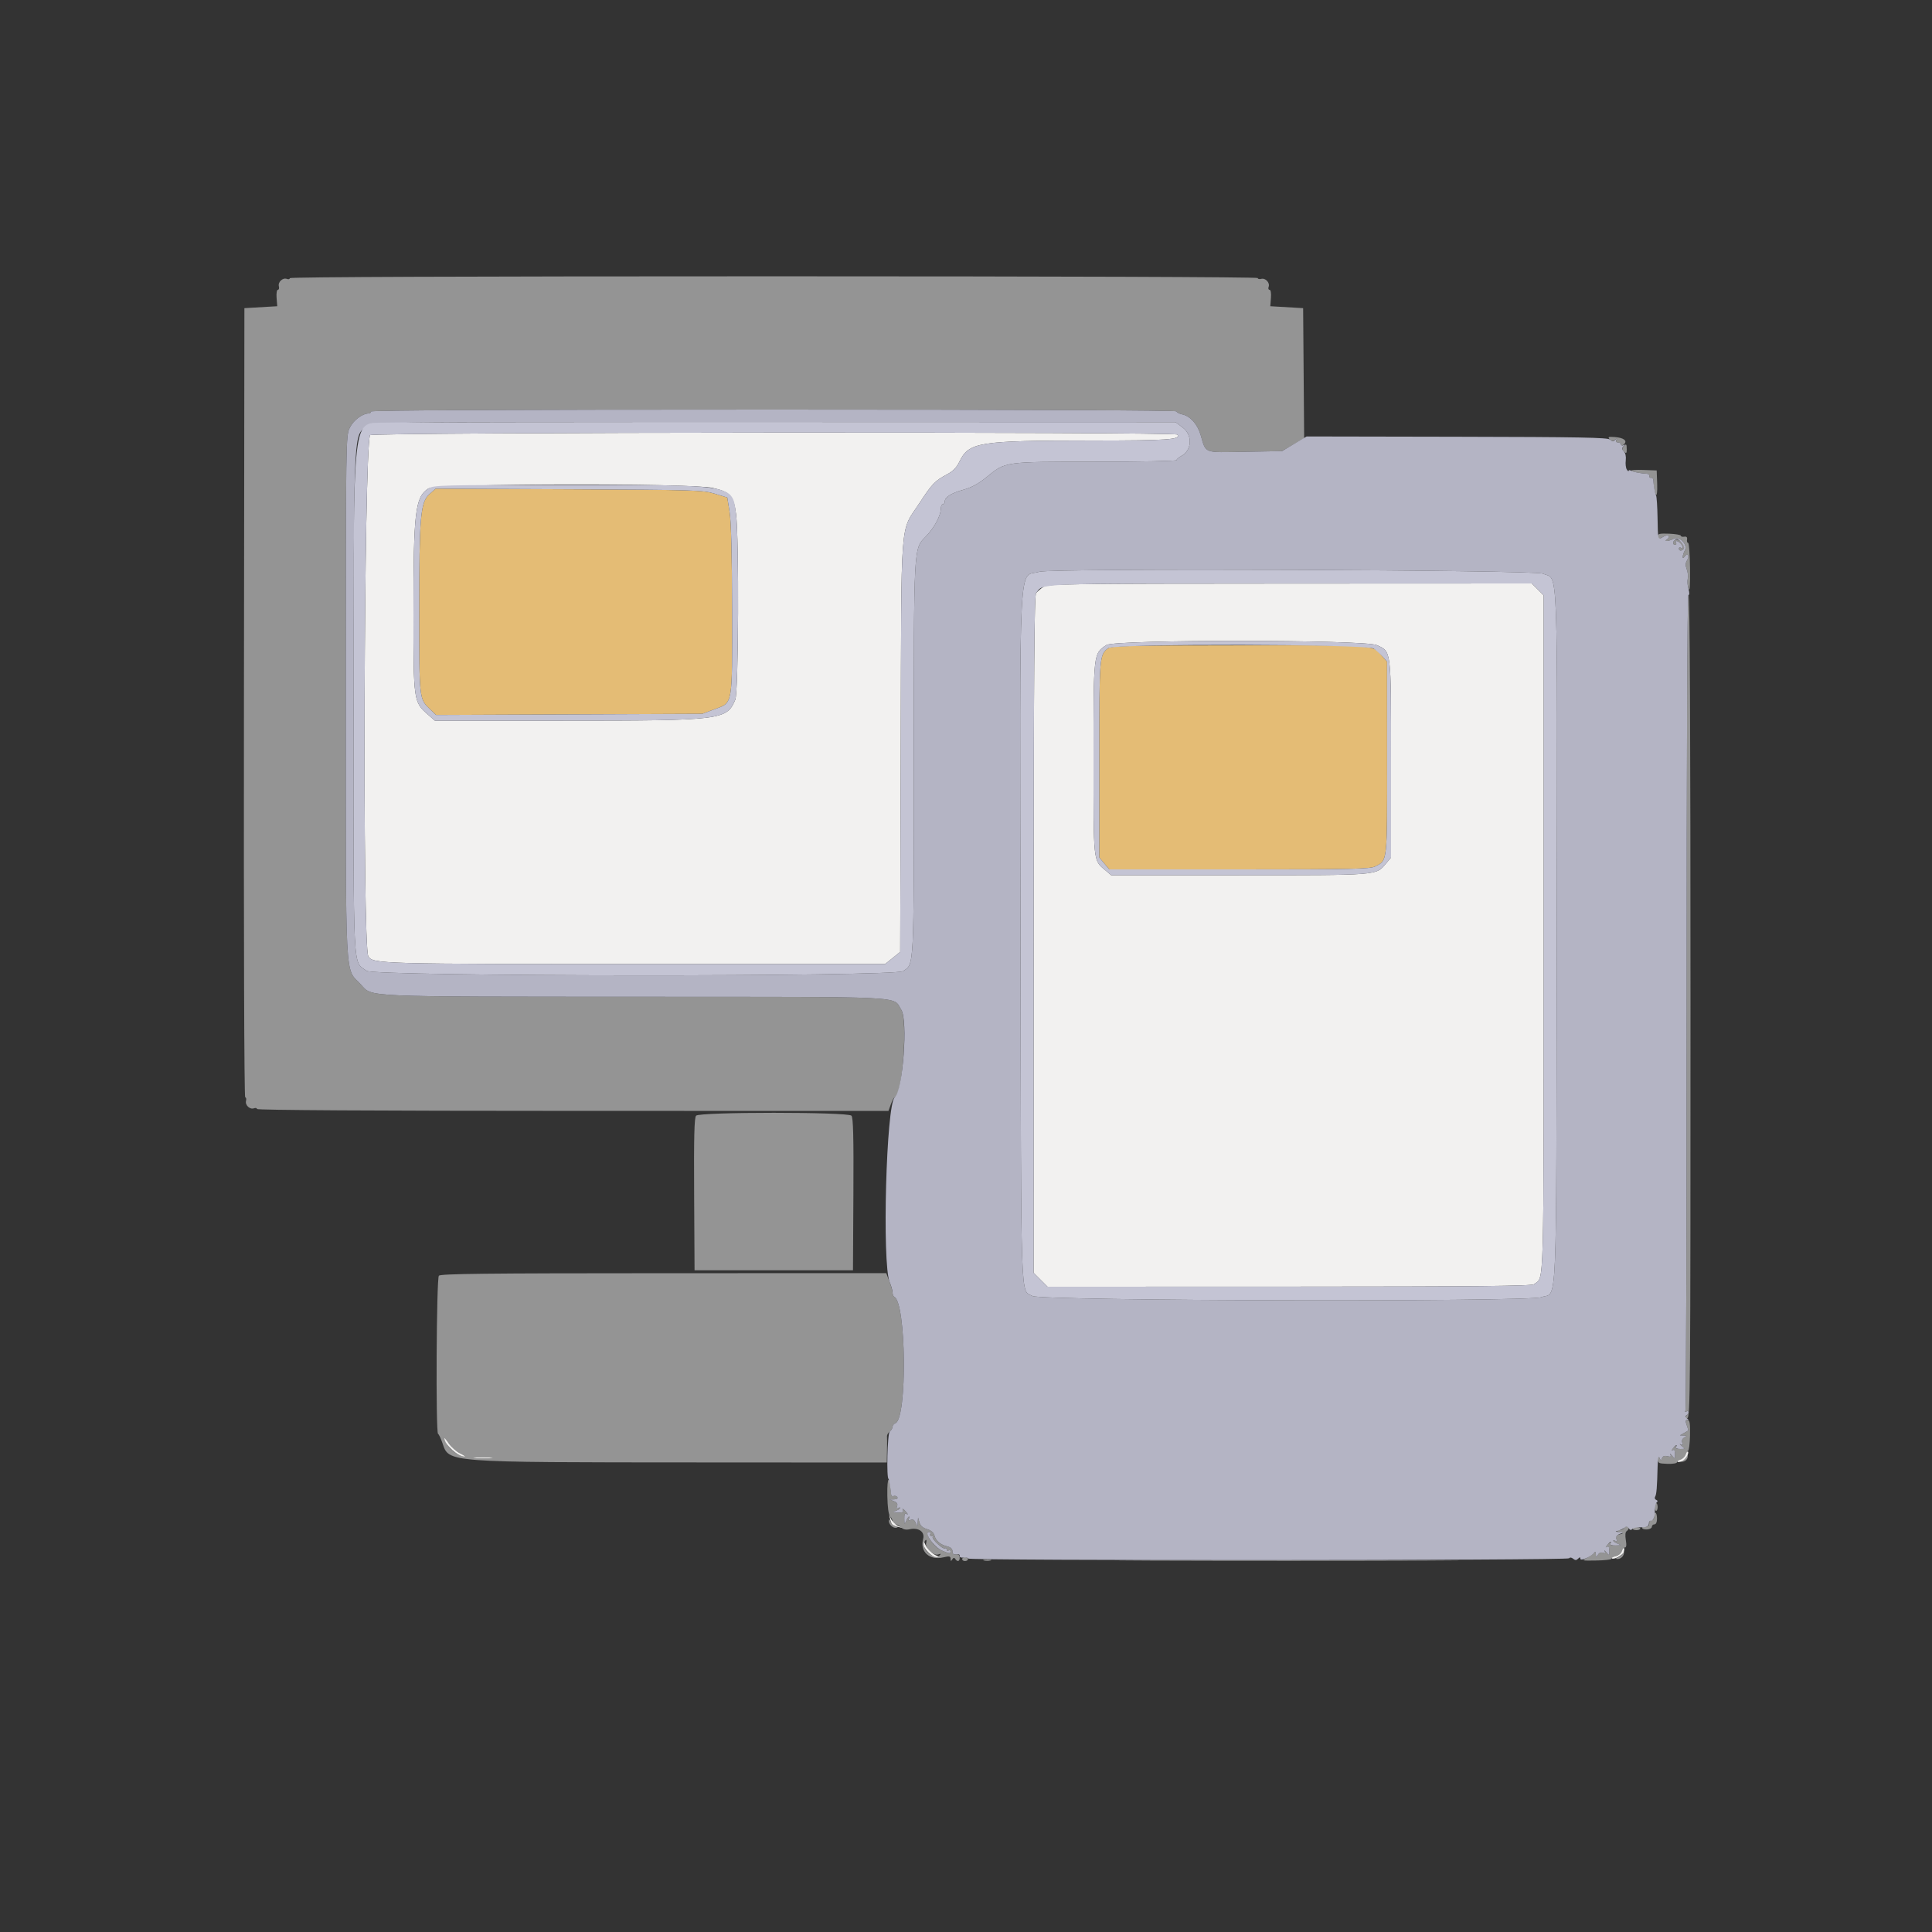 <svg id="svg" version="1.1" xmlns="http://www.w3.org/2000/svg" xmlns:xlink="http://www.w3.org/1999/xlink" width="400" height="400" viewBox="0, 0, 400,400"><rect x="0" y="0" width="400" height="400" fill="#333333" stroke="none"/><g id="svgg"><path id="path0" d="M60.000 57.590 C 60.000 57.802,59.728 57.870,59.395 57.743 C 58.557 57.421,57.504 58.391,57.735 59.272 C 57.839 59.672,57.746 60.000,57.528 60.000 C 57.307 60.000,57.191 60.752,57.266 61.700 L 57.400 63.400 54.000 63.600 L 50.600 63.800 50.505 145.500 C 50.449 193.370,50.557 227.200,50.767 227.200 C 50.964 227.200,51.039 227.528,50.935 227.928 C 50.704 228.809,51.757 229.779,52.595 229.457 C 52.928 229.330,53.200 229.396,53.200 229.606 C 53.200 229.845,77.488 229.990,118.573 229.996 L 183.946 230.007 184.453 228.603 C 184.732 227.831,185.083 227.200,185.232 227.200 C 186.806 227.200,188.000 211.193,186.587 209.037 C 184.718 206.184,189.140 206.403,132.953 206.372 C 73.942 206.338,77.203 206.482,74.688 203.796 C 71.358 200.240,71.600 204.910,71.600 144.255 C 71.600 90.681,71.606 90.239,72.418 88.563 C 73.171 87.008,75.044 85.600,76.360 85.600 C 76.602 85.600,76.800 85.420,76.800 85.200 C 76.800 84.935,104.867 84.800,160.200 84.800 C 210.734 84.800,243.600 84.945,243.600 85.168 C 243.600 85.371,244.127 85.652,244.771 85.794 C 246.435 86.159,247.910 87.802,248.570 90.024 C 249.740 93.964,249.028 93.691,257.733 93.536 L 265.400 93.400 267.705 92.068 L 270.011 90.735 269.905 77.268 L 269.800 63.800 266.400 63.600 L 263.000 63.400 263.134 61.700 C 263.214 60.690,263.098 60.000,262.847 60.000 C 262.615 60.000,262.530 59.728,262.657 59.395 C 262.979 58.557,262.009 57.504,261.128 57.735 C 260.728 57.839,260.400 57.763,260.400 57.565 C 260.400 57.352,219.348 57.205,160.200 57.205 C 96.256 57.205,60.000 57.344,60.000 57.590 M333.273 90.948 C 333.677 91.386,333.935 91.412,334.377 91.060 C 334.822 90.705,334.885 90.714,334.653 91.100 C 334.464 91.415,334.584 91.600,334.976 91.600 C 335.319 91.600,335.600 91.802,335.600 92.049 C 335.600 92.365,335.773 92.355,336.183 92.014 C 337.042 91.301,336.214 90.622,334.321 90.488 C 332.975 90.393,332.823 90.459,333.273 90.948 M336.089 92.500 C 335.803 92.850,335.849 93.155,336.240 93.516 C 336.708 93.947,336.800 93.865,336.800 93.016 C 336.800 91.872,336.676 91.782,336.089 92.500 M337.732 97.465 C 337.963 97.697,339.631 98.015,341.078 98.104 C 341.341 98.120,341.521 98.328,341.478 98.567 C 341.435 98.805,341.595 98.965,341.833 98.922 C 342.072 98.879,342.280 99.059,342.296 99.322 C 342.521 102.990,343.229 103.733,343.100 100.167 L 343.000 97.400 340.233 97.300 C 338.712 97.245,337.586 97.319,337.732 97.465 M343.200 110.997 C 343.200 111.727,343.380 111.744,344.387 111.115 C 344.814 110.848,345.302 110.768,345.470 110.937 C 345.639 111.106,345.512 111.411,345.188 111.616 C 344.320 112.165,345.436 112.116,346.476 111.559 C 347.689 110.910,349.490 112.711,348.841 113.924 C 348.284 114.964,348.235 116.080,348.784 115.212 C 348.989 114.888,349.294 114.761,349.463 114.930 C 349.632 115.098,349.554 115.582,349.290 116.005 C 348.941 116.563,348.924 117.074,349.227 117.871 C 349.457 118.475,349.550 119.344,349.435 119.803 C 349.320 120.262,349.391 121.169,349.593 121.819 C 349.852 122.651,349.944 121.436,349.904 117.700 C 349.873 114.785,349.694 112.400,349.507 112.400 C 349.319 112.400,349.218 112.085,349.282 111.700 C 349.363 111.223,349.177 111.037,348.700 111.118 C 348.315 111.182,348.000 111.092,348.000 110.918 C 348.000 110.743,346.920 110.554,345.600 110.497 C 343.682 110.415,343.200 110.515,343.200 110.997 M346.667 111.867 C 346.260 112.273,346.349 112.800,346.824 112.800 C 347.057 112.800,347.136 112.620,347.000 112.400 C 346.654 111.840,347.340 111.900,347.920 112.480 C 348.500 113.060,348.560 113.746,348.000 113.400 C 347.780 113.264,347.600 113.343,347.600 113.576 C 347.600 114.125,348.276 114.124,348.616 113.575 C 349.090 112.807,347.297 111.236,346.667 111.867 M349.203 207.429 C 349.207 253.755,349.091 291.853,348.944 292.091 C 348.785 292.349,348.863 292.408,349.138 292.238 C 349.746 291.862,349.733 292.507,349.120 293.120 C 348.747 293.493,348.791 293.600,349.320 293.600 C 349.958 293.600,350.000 288.322,350.000 208.400 C 350.000 151.481,349.866 123.200,349.597 123.200 C 349.328 123.200,349.197 151.157,349.203 207.429 M144.114 230.994 C 143.746 231.405,143.648 235.378,143.714 247.269 L 143.800 263.000 160.200 263.000 L 176.600 263.000 176.686 247.269 C 176.752 235.378,176.654 231.405,176.286 230.994 C 175.568 230.191,144.832 230.191,144.114 230.994 M90.861 264.127 C 90.361 264.728,90.197 296.645,90.692 296.864 C 90.861 296.939,91.270 297.794,91.600 298.764 C 92.985 302.834,91.893 302.751,144.300 302.779 L 183.600 302.800 183.647 300.300 C 183.673 298.925,183.671 297.599,183.642 297.353 C 183.613 297.108,183.862 296.681,184.195 296.404 C 184.528 296.128,184.800 295.673,184.800 295.394 C 184.800 295.114,185.062 294.785,185.383 294.662 C 187.883 293.702,187.639 269.520,185.119 268.467 C 184.944 268.393,184.800 268.039,184.800 267.680 C 184.800 267.321,184.505 266.254,184.144 265.310 L 183.489 263.594 137.388 263.603 C 100.342 263.611,91.203 263.714,90.861 264.127 M349.221 295.055 C 349.442 295.636,349.572 296.149,349.511 296.196 C 349.450 296.244,349.040 296.483,348.600 296.729 L 347.800 297.176 348.600 297.200 C 349.324 297.222,349.335 297.262,348.717 297.623 C 348.300 297.866,348.131 298.276,348.285 298.676 C 348.468 299.153,348.381 299.251,347.968 299.036 C 347.656 298.874,347.749 299.024,348.176 299.370 C 348.927 299.979,348.916 300.000,347.853 300.000 C 347.079 300.000,346.842 299.852,347.053 299.500 C 347.257 299.160,347.137 299.176,346.677 299.549 C 345.944 300.143,345.749 300.602,346.400 300.200 C 346.630 300.058,346.800 300.421,346.800 301.053 C 346.800 302.116,346.779 302.127,346.170 301.376 C 345.824 300.949,345.672 300.853,345.833 301.163 C 346.055 301.592,345.913 301.671,345.238 301.494 C 344.639 301.337,344.271 301.470,344.106 301.902 C 343.894 302.452,343.818 302.434,343.558 301.771 C 343.295 301.099,343.253 301.128,343.231 302.000 C 343.208 302.927,343.352 303.005,345.203 303.072 C 346.313 303.112,347.200 302.967,347.200 302.745 C 347.200 302.526,347.535 302.452,347.944 302.582 C 348.850 302.870,349.707 301.945,349.364 301.051 C 349.227 300.693,349.275 300.400,349.471 300.400 C 349.668 300.400,349.859 298.960,349.897 297.200 C 349.951 294.659,349.847 294.000,349.392 294.000 C 348.939 294.000,348.903 294.220,349.221 295.055 M95.214 300.881 C 95.976 301.255,96.447 301.570,96.260 301.581 C 95.372 301.631,93.294 300.266,92.682 299.232 C 91.683 297.540,91.850 297.258,92.914 298.841 C 93.417 299.588,94.452 300.506,95.214 300.881 M101.700 301.893 C 100.765 301.977,99.235 301.977,98.300 301.893 C 97.365 301.809,98.130 301.740,100.000 301.740 C 101.870 301.740,102.635 301.809,101.700 301.893 M183.713 309.657 C 183.756 312.067,183.961 313.588,184.290 313.929 C 184.570 314.219,184.800 314.714,184.800 315.029 C 184.800 315.343,185.057 315.600,185.371 315.600 C 185.686 315.600,186.227 315.884,186.574 316.231 C 186.999 316.656,187.572 316.782,188.327 316.616 C 190.190 316.207,191.525 317.155,191.128 318.605 C 190.403 321.257,192.420 323.109,195.300 322.435 C 196.567 322.139,196.801 322.187,196.806 322.742 C 196.811 323.264,196.883 323.288,197.156 322.857 C 197.396 322.479,197.583 322.449,197.774 322.757 C 198.208 323.461,198.756 323.271,198.693 322.439 C 198.655 321.936,198.392 321.724,197.918 321.816 C 197.428 321.910,197.200 321.709,197.200 321.185 C 197.200 320.675,196.828 320.327,196.100 320.154 C 194.700 319.821,193.733 318.983,193.450 317.857 C 193.310 317.297,192.751 316.832,191.927 316.587 C 191.050 316.326,190.536 315.873,190.352 315.200 L 190.080 314.200 190.015 315.200 C 189.950 316.194,189.947 316.195,189.590 315.307 C 189.339 314.683,189.025 314.492,188.550 314.675 C 188.089 314.852,187.962 314.785,188.158 314.468 C 188.317 314.211,188.341 314.000,188.211 314.000 C 188.081 314.000,187.811 314.405,187.612 314.900 C 187.286 315.712,187.248 315.671,187.225 314.476 C 187.207 313.520,187.339 313.236,187.700 313.453 C 188.040 313.657,188.024 313.537,187.651 313.077 C 187.057 312.344,186.598 312.149,187.000 312.800 C 187.147 313.037,186.709 313.190,185.924 313.175 C 184.729 313.152,184.688 313.114,185.500 312.788 C 185.995 312.589,186.400 312.319,186.400 312.189 C 186.400 312.059,186.189 312.083,185.932 312.242 C 185.615 312.438,185.548 312.311,185.725 311.850 C 185.908 311.375,185.717 311.061,185.093 310.810 L 184.200 310.451 185.124 310.425 C 185.673 310.410,185.940 310.227,185.783 309.973 C 185.638 309.738,185.297 309.631,185.026 309.735 C 184.755 309.839,184.520 309.716,184.504 309.462 C 184.234 305.220,183.637 305.367,183.713 309.657 M342.571 312.000 C 342.571 312.440,342.713 312.800,342.886 312.800 C 343.059 312.800,343.200 312.440,343.200 312.000 C 343.200 311.560,343.059 311.200,342.886 311.200 C 342.713 311.200,342.571 311.560,342.571 312.000 M342.447 313.500 C 342.574 314.303,342.352 314.790,341.900 314.700 C 341.625 314.645,341.425 314.915,341.456 315.300 C 341.506 315.933,341.128 316.178,340.300 316.047 C 340.135 316.021,340.000 316.161,340.000 316.358 C 340.000 316.554,340.450 316.689,341.000 316.658 C 341.550 316.626,342.000 316.375,342.000 316.100 C 342.000 315.825,342.240 315.600,342.533 315.600 C 342.859 315.600,343.067 315.133,343.067 314.400 C 343.067 313.740,342.917 313.200,342.733 313.200 C 342.550 313.200,342.421 313.335,342.447 313.500 M184.025 314.851 C 183.993 315.674,185.010 316.541,185.687 316.269 C 186.004 316.142,185.928 316.051,185.487 316.032 C 185.095 316.014,184.611 315.595,184.412 315.100 C 184.168 314.491,184.043 314.410,184.025 314.851 M336.200 316.400 C 336.064 316.620,335.558 316.818,335.076 316.840 C 334.270 316.877,334.280 316.902,335.200 317.162 C 336.199 317.445,336.199 317.445,335.298 317.686 C 334.638 317.862,334.469 318.114,334.666 318.629 C 334.850 319.108,334.788 319.240,334.468 319.042 C 334.211 318.883,334.000 318.859,334.000 318.989 C 334.000 319.119,334.405 319.389,334.900 319.588 C 335.712 319.914,335.671 319.952,334.476 319.975 C 333.520 319.993,333.236 319.861,333.453 319.500 C 333.657 319.160,333.537 319.176,333.077 319.549 C 332.344 320.143,332.149 320.602,332.800 320.200 C 333.030 320.058,333.200 320.421,333.200 321.053 C 333.200 322.116,333.179 322.127,332.570 321.376 C 332.224 320.949,332.074 320.856,332.236 321.168 C 332.451 321.581,332.353 321.668,331.876 321.485 C 331.476 321.331,331.066 321.500,330.823 321.917 C 330.463 322.534,330.423 322.523,330.406 321.800 C 330.395 321.321,330.270 321.177,330.094 321.442 C 329.932 321.685,329.260 322.167,328.600 322.512 C 327.420 323.130,327.453 323.140,330.500 323.087 C 332.205 323.057,333.600 322.903,333.600 322.743 C 333.600 322.584,334.005 322.328,334.500 322.173 C 334.995 322.019,335.532 321.691,335.694 321.446 C 335.898 321.136,335.990 321.156,335.994 321.513 C 335.997 321.795,335.595 322.189,335.100 322.388 C 334.491 322.632,334.410 322.757,334.851 322.775 C 335.736 322.809,336.469 321.846,336.164 321.051 C 336.019 320.673,336.115 320.400,336.392 320.400 C 336.726 320.400,336.791 319.930,336.607 318.841 C 336.445 317.884,336.509 317.180,336.772 317.017 C 337.007 316.872,337.200 316.583,337.200 316.376 C 337.200 315.878,336.513 315.894,336.200 316.400 M338.000 316.486 C 338.000 316.659,338.360 316.800,338.800 316.800 C 339.240 316.800,339.600 316.659,339.600 316.486 C 339.600 316.313,339.240 316.171,338.800 316.171 C 338.360 316.171,338.000 316.313,338.000 316.486 M192.600 317.600 C 192.464 317.820,192.573 318.000,192.843 318.000 C 193.113 318.000,193.235 318.098,193.115 318.218 C 192.781 318.553,195.217 320.837,195.634 320.579 C 195.835 320.455,196.000 320.554,196.000 320.800 C 196.000 321.046,196.180 321.136,196.400 321.000 C 196.620 320.864,196.800 320.943,196.800 321.176 C 196.800 321.726,196.644 321.713,194.996 321.024 C 193.285 320.309,191.193 317.200,192.424 317.200 C 192.657 317.200,192.736 317.380,192.600 317.600 M191.740 319.509 C 191.482 320.494,193.337 322.186,194.280 321.827 C 194.824 321.620,194.888 321.666,194.540 322.016 C 193.518 323.046,190.798 320.823,191.343 319.403 C 191.665 318.565,191.966 318.645,191.740 319.509 M199.200 322.800 C 199.200 323.020,199.470 323.200,199.800 323.200 C 200.130 323.200,200.400 323.020,200.400 322.800 C 200.400 322.580,200.130 322.400,199.800 322.400 C 199.470 322.400,199.200 322.580,199.200 322.800 M203.700 323.076 C 204.085 323.176,204.715 323.176,205.100 323.076 C 205.485 322.975,205.170 322.893,204.400 322.893 C 203.630 322.893,203.315 322.975,203.700 323.076 M238.300 323.100 C 253.975 323.158,279.625 323.158,295.300 323.100 C 310.975 323.042,298.150 322.995,266.800 322.995 C 235.450 322.995,222.625 323.042,238.300 323.100 " stroke="none" fill="#949494" fill-rule="evenodd"></path><path id="path1" d="M76.604 90.100 C 75.345 93.784,75.012 195.881,76.252 197.980 C 77.188 199.565,78.308 199.596,134.523 199.598 L 183.247 199.600 184.811 198.343 L 186.376 197.085 186.493 154.443 C 186.626 105.881,186.279 110.412,190.335 104.200 C 192.958 100.182,193.579 99.535,196.068 98.217 C 197.266 97.582,198.046 96.792,198.600 95.652 C 200.609 91.516,202.402 91.227,226.126 91.211 C 241.923 91.200,244.434 91.025,243.788 89.980 C 243.401 89.354,76.818 89.474,76.604 90.100 M147.571 101.021 C 151.204 101.847,151.896 102.623,152.390 106.428 C 153.040 111.441,152.912 143.234,152.235 144.851 C 150.461 149.086,149.526 149.200,116.570 149.200 L 90.028 149.200 88.563 147.914 C 85.632 145.340,85.600 145.118,85.600 127.135 C 85.600 105.875,85.947 102.946,88.678 101.145 C 90.260 100.102,143.041 99.990,147.571 101.021 M216.000 121.518 C 215.450 121.890,214.781 122.465,214.513 122.797 C 214.134 123.266,214.023 139.000,214.013 193.460 L 214.000 263.520 215.440 264.960 L 216.880 266.400 266.940 266.387 C 305.677 266.377,317.137 266.264,317.606 265.887 C 319.743 264.167,319.600 269.389,319.600 193.245 L 319.600 123.262 318.369 122.031 L 317.138 120.800 267.069 120.821 C 220.748 120.840,216.925 120.893,216.000 121.518 M285.050 133.567 C 288.081 134.943,288.000 134.292,288.000 157.231 L 288.000 177.539 286.952 178.784 C 284.863 181.266,285.695 181.200,256.582 181.200 L 230.061 181.200 228.816 180.152 C 226.329 178.060,226.400 178.736,226.400 157.018 C 226.400 135.043,226.367 135.333,229.082 133.543 C 230.827 132.392,282.512 132.414,285.050 133.567 M92.000 297.779 C 92.000 299.087,94.882 301.659,96.260 301.581 C 96.447 301.570,95.976 301.255,95.214 300.881 C 94.452 300.506,93.417 299.588,92.914 298.841 C 92.411 298.093,92.000 297.616,92.000 297.779 M349.016 301.149 C 348.875 301.595,348.395 302.075,347.949 302.216 C 347.504 302.357,347.218 302.551,347.313 302.646 C 347.408 302.741,347.786 302.703,348.154 302.562 C 348.868 302.288,349.794 300.861,349.469 300.536 C 349.361 300.428,349.157 300.704,349.016 301.149 M98.300 301.893 C 99.235 301.977,100.765 301.977,101.700 301.893 C 102.635 301.809,101.870 301.740,100.000 301.740 C 98.130 301.740,97.365 301.809,98.300 301.893 M184.260 314.400 C 184.547 315.647,184.753 315.853,186.000 316.140 C 186.997 316.369,186.997 316.369,185.957 315.928 C 185.384 315.685,184.715 315.016,184.472 314.443 C 184.031 313.403,184.031 313.403,184.260 314.400 M191.225 319.718 C 191.192 320.650,192.956 322.409,193.882 322.368 C 194.440 322.344,194.466 322.288,194.000 322.116 C 193.081 321.778,191.942 320.689,191.578 319.800 C 191.290 319.096,191.248 319.086,191.225 319.718 M335.822 321.130 C 335.684 321.565,335.107 322.037,334.538 322.180 C 333.970 322.322,333.592 322.525,333.697 322.631 C 334.062 322.995,335.892 322.059,336.155 321.373 C 336.300 320.995,336.341 320.608,336.246 320.513 C 336.151 320.418,335.960 320.695,335.822 321.130 " stroke="none" fill="#f2f1f0" fill-rule="evenodd"></path><path id="path2" d="M88.935 102.286 C 87.047 103.949,86.800 106.752,86.800 126.555 C 86.800 144.984,86.764 144.666,89.120 146.924 L 90.271 148.026 117.836 147.908 L 145.400 147.789 147.887 146.862 C 151.782 145.411,151.605 146.399,151.570 126.239 C 151.549 114.861,151.375 107.981,151.057 106.003 L 150.575 103.005 147.988 102.218 C 145.540 101.473,143.902 101.423,117.800 101.301 L 90.200 101.171 88.935 102.286 M229.454 134.190 C 227.611 135.587,227.600 135.719,227.600 157.215 L 227.600 177.539 228.636 178.769 L 229.671 180.000 256.574 180.000 C 279.872 180.000,283.641 179.918,284.699 179.391 C 287.286 178.100,287.201 178.863,287.187 156.914 L 287.175 137.000 286.285 135.991 C 284.030 133.434,286.069 133.599,256.811 133.613 C 234.524 133.623,230.079 133.717,229.454 134.190 " stroke="none" fill="#e4bc75" fill-rule="evenodd"></path><path id="path3" d="M76.800 85.200 C 76.800 85.420,76.602 85.600,76.360 85.600 C 75.044 85.600,73.171 87.008,72.418 88.563 C 71.606 90.239,71.600 90.681,71.600 144.255 C 71.600 204.910,71.358 200.240,74.688 203.796 C 77.203 206.482,73.942 206.338,132.953 206.372 C 189.140 206.403,184.718 206.184,186.587 209.037 C 188.020 211.224,186.941 225.784,185.240 227.200 C 183.488 228.660,182.592 261.613,184.200 265.462 C 184.530 266.251,184.800 267.221,184.800 267.616 C 184.800 268.010,184.944 268.393,185.119 268.467 C 187.639 269.520,187.883 293.702,185.383 294.662 C 185.062 294.785,184.800 295.114,184.800 295.394 C 184.800 295.673,184.535 296.122,184.210 296.391 C 183.723 296.796,183.501 306.200,183.979 306.200 C 184.057 306.200,184.453 308.660,184.504 309.462 C 184.520 309.716,184.755 309.839,185.026 309.735 C 185.297 309.631,185.638 309.738,185.783 309.973 C 185.940 310.227,185.673 310.410,185.124 310.425 L 184.200 310.451 185.093 310.810 C 185.717 311.061,185.908 311.375,185.725 311.850 C 185.548 312.311,185.615 312.438,185.932 312.242 C 186.189 312.083,186.400 312.059,186.400 312.189 C 186.400 312.319,185.995 312.589,185.500 312.788 C 184.688 313.114,184.729 313.152,185.924 313.175 C 186.709 313.190,187.147 313.037,187.000 312.800 C 186.598 312.149,187.057 312.344,187.651 313.077 C 188.024 313.537,188.040 313.657,187.700 313.453 C 187.339 313.236,187.207 313.520,187.225 314.476 C 187.248 315.671,187.286 315.712,187.612 314.900 C 187.811 314.405,188.081 314.000,188.211 314.000 C 188.341 314.000,188.317 314.211,188.158 314.468 C 187.962 314.785,188.089 314.852,188.550 314.675 C 189.025 314.492,189.339 314.683,189.590 315.307 C 189.947 316.195,189.950 316.194,190.015 315.200 L 190.080 314.200 190.352 315.200 C 190.536 315.873,191.050 316.326,191.927 316.587 C 192.751 316.832,193.310 317.297,193.450 317.857 C 193.733 318.983,194.700 319.821,196.100 320.154 C 196.828 320.327,197.200 320.675,197.200 321.185 C 197.200 321.736,197.424 321.911,197.992 321.802 C 198.452 321.713,198.745 321.848,198.692 322.125 C 198.638 322.406,198.968 322.549,199.500 322.475 C 199.995 322.406,200.400 322.496,200.400 322.675 C 200.400 323.140,324.534 323.091,324.870 322.626 C 325.031 322.401,325.363 322.437,325.699 322.716 C 326.125 323.070,326.372 323.068,326.730 322.710 C 327.090 322.350,327.200 322.354,327.200 322.730 C 327.200 323.282,329.577 322.226,330.094 321.444 C 330.270 321.177,330.395 321.319,330.406 321.800 C 330.423 322.523,330.463 322.534,330.823 321.917 C 331.066 321.500,331.476 321.331,331.876 321.485 C 332.353 321.668,332.451 321.581,332.236 321.168 C 332.074 320.856,332.224 320.949,332.570 321.376 C 333.179 322.127,333.200 322.116,333.200 321.053 C 333.200 320.279,333.052 320.042,332.700 320.253 C 332.360 320.457,332.376 320.337,332.749 319.877 C 333.343 319.144,333.802 318.949,333.400 319.600 C 333.253 319.837,333.691 319.990,334.476 319.975 C 335.671 319.952,335.712 319.914,334.900 319.588 C 334.405 319.389,334.000 319.119,334.000 318.989 C 334.000 318.859,334.211 318.883,334.468 319.042 C 334.785 319.238,334.852 319.111,334.675 318.650 C 334.492 318.175,334.683 317.861,335.307 317.610 C 336.195 317.253,336.195 317.250,335.200 317.179 C 334.358 317.119,334.327 317.076,335.000 316.911 C 335.440 316.802,336.039 316.520,336.330 316.283 C 336.720 315.966,336.959 316.004,337.230 316.426 C 337.468 316.795,337.707 316.855,337.900 316.592 C 338.065 316.367,338.784 316.199,339.497 316.217 C 340.946 316.255,341.400 316.036,341.400 315.300 C 341.400 315.025,341.560 314.815,341.755 314.834 C 342.329 314.889,342.654 314.086,342.617 312.697 C 342.599 311.984,342.767 311.251,342.992 311.070 C 343.262 310.851,343.230 310.670,342.898 310.535 C 342.621 310.423,342.521 310.128,342.674 309.880 C 342.966 309.409,343.083 307.978,343.192 303.600 C 343.233 301.957,343.367 301.284,343.558 301.771 C 343.818 302.434,343.894 302.452,344.106 301.902 C 344.271 301.470,344.639 301.337,345.238 301.494 C 345.913 301.671,346.055 301.592,345.833 301.163 C 345.672 300.853,345.824 300.949,346.170 301.376 C 346.779 302.127,346.800 302.116,346.800 301.053 C 346.800 300.279,346.652 300.042,346.300 300.253 C 345.960 300.457,345.976 300.337,346.349 299.877 C 346.943 299.144,347.402 298.949,347.000 299.600 C 346.858 299.830,347.221 300.000,347.853 300.000 C 348.916 300.000,348.927 299.979,348.176 299.370 C 347.749 299.024,347.656 298.874,347.968 299.036 C 348.381 299.251,348.468 299.153,348.285 298.676 C 348.131 298.276,348.300 297.866,348.717 297.623 C 349.335 297.262,349.324 297.222,348.600 297.200 L 347.800 297.176 348.600 296.729 C 349.040 296.483,349.450 296.244,349.511 296.196 C 349.572 296.149,349.442 295.636,349.221 295.055 C 348.923 294.271,348.946 293.998,349.310 293.994 C 349.657 293.990,349.642 293.888,349.257 293.644 C 348.879 293.404,348.849 293.217,349.157 293.026 C 349.401 292.876,349.600 292.573,349.600 292.353 C 349.600 292.133,349.392 292.081,349.138 292.238 C 348.863 292.408,348.785 292.349,348.944 292.091 C 349.091 291.853,349.207 253.755,349.203 207.429 C 349.198 155.311,349.337 123.200,349.569 123.200 C 349.800 123.200,349.804 122.713,349.581 121.934 C 349.381 121.238,349.314 120.286,349.431 119.818 C 349.548 119.351,349.457 118.475,349.227 117.871 C 348.924 117.074,348.941 116.563,349.290 116.005 C 349.554 115.582,349.632 115.098,349.463 114.930 C 349.294 114.761,348.989 114.888,348.784 115.212 C 348.235 116.080,348.284 114.964,348.841 113.924 C 349.490 112.711,347.689 110.910,346.476 111.559 C 345.436 112.116,344.320 112.165,345.188 111.616 C 345.512 111.411,345.639 111.106,345.470 110.937 C 345.302 110.768,344.794 110.861,344.343 111.143 C 343.231 111.837,343.258 111.929,343.178 107.191 C 343.138 104.886,343.004 102.828,342.879 102.618 C 342.674 102.274,342.373 100.569,342.296 99.322 C 342.280 99.059,342.072 98.879,341.833 98.922 C 341.595 98.965,341.435 98.805,341.478 98.567 C 341.521 98.328,341.341 98.120,341.078 98.104 C 339.693 98.019,338.108 97.714,337.682 97.451 C 337.417 97.287,337.197 97.298,337.194 97.476 C 337.191 97.654,337.017 97.530,336.809 97.201 C 336.601 96.871,336.505 96.020,336.596 95.310 C 336.694 94.540,336.537 93.794,336.206 93.463 C 335.777 93.034,335.758 92.793,336.126 92.396 C 336.494 91.998,336.488 91.946,336.100 92.165 C 335.825 92.320,335.600 92.257,335.600 92.024 C 335.600 91.791,335.319 91.600,334.976 91.600 C 334.594 91.600,334.462 91.407,334.635 91.100 C 334.854 90.712,334.802 90.706,334.404 91.074 C 334.008 91.441,333.771 91.428,333.359 91.016 C 332.926 90.583,327.012 90.472,301.673 90.423 L 270.520 90.363 267.972 91.881 L 265.423 93.400 257.745 93.536 C 249.026 93.691,249.740 93.964,248.570 90.024 C 247.910 87.802,246.435 86.159,244.771 85.794 C 244.127 85.652,243.600 85.371,243.600 85.168 C 243.600 84.945,210.734 84.800,160.200 84.800 C 104.867 84.800,76.800 84.935,76.800 85.200 M244.900 88.547 C 246.950 90.116,246.780 93.233,244.581 94.410 C 244.041 94.699,243.600 95.085,243.600 95.268 C 243.600 95.450,236.063 95.600,226.850 95.600 C 207.824 95.600,208.221 95.544,204.288 98.765 C 202.604 100.145,201.173 100.924,199.448 101.403 C 196.902 102.110,195.600 102.942,195.600 103.862 C 195.600 104.158,195.420 104.400,195.200 104.400 C 194.980 104.400,194.796 104.805,194.791 105.300 C 194.777 106.773,193.427 109.289,191.701 111.057 C 189.132 113.690,189.200 112.430,189.200 157.233 C 189.200 201.231,189.287 199.538,186.951 201.069 C 185.122 202.268,77.548 202.201,75.906 201.000 C 73.004 198.879,73.199 202.764,73.207 147.174 C 73.215 91.925,73.269 90.411,75.301 88.720 C 77.055 87.261,71.522 87.345,163.400 87.374 L 243.400 87.400 244.900 88.547 M348.177 112.375 C 348.563 112.801,348.760 113.341,348.616 113.575 C 348.276 114.124,347.600 114.125,347.600 113.576 C 347.600 113.343,347.780 113.264,348.000 113.400 C 348.560 113.746,348.500 113.060,347.920 112.480 C 347.340 111.900,346.654 111.840,347.000 112.400 C 347.136 112.620,347.057 112.800,346.824 112.800 C 346.349 112.800,346.260 112.273,346.667 111.867 C 347.096 111.438,347.431 111.551,348.177 112.375 M319.451 118.767 C 322.671 120.229,322.434 113.968,322.310 194.200 C 322.186 274.426,322.493 267.293,319.109 268.574 C 316.455 269.579,215.630 269.345,213.778 268.330 C 211.233 266.935,211.411 272.238,211.290 194.200 C 211.164 112.394,210.789 119.711,215.177 118.379 C 217.741 117.601,317.702 117.973,319.451 118.767 M192.001 317.500 C 192.006 318.409,193.805 320.526,194.996 321.024 C 196.644 321.713,196.800 321.726,196.800 321.176 C 196.800 320.943,196.620 320.864,196.400 321.000 C 196.180 321.136,196.000 321.046,196.000 320.800 C 196.000 320.554,195.835 320.455,195.634 320.579 C 195.217 320.837,192.781 318.553,193.115 318.218 C 193.235 318.098,193.113 318.000,192.843 318.000 C 192.573 318.000,192.464 317.820,192.600 317.600 C 192.736 317.380,192.657 317.200,192.424 317.200 C 192.191 317.200,192.001 317.335,192.001 317.500 " stroke="none" fill="#b4b4c4" fill-rule="evenodd"></path><path id="path4" d="M80.000 87.494 C 72.722 87.805,73.216 83.465,73.207 147.174 C 73.199 202.764,73.004 198.879,75.906 201.000 C 77.548 202.201,185.122 202.268,186.951 201.069 C 189.287 199.538,189.200 201.231,189.200 157.233 C 189.200 112.430,189.132 113.690,191.701 111.057 C 193.427 109.289,194.777 106.773,194.791 105.300 C 194.796 104.805,194.980 104.400,195.200 104.400 C 195.420 104.400,195.600 104.158,195.600 103.862 C 195.600 102.942,196.902 102.110,199.448 101.403 C 201.173 100.924,202.604 100.145,204.288 98.765 C 208.221 95.544,207.824 95.600,226.850 95.600 C 236.063 95.600,243.600 95.450,243.600 95.268 C 243.600 95.085,244.041 94.699,244.581 94.410 C 246.780 93.233,246.950 90.116,244.900 88.547 L 243.400 87.400 163.400 87.374 C 119.400 87.360,81.870 87.414,80.000 87.494 M243.788 89.980 C 244.434 91.025,241.923 91.200,226.126 91.211 C 202.402 91.227,200.609 91.516,198.600 95.652 C 198.046 96.792,197.266 97.582,196.068 98.217 C 193.579 99.535,192.958 100.182,190.335 104.200 C 186.279 110.412,186.626 105.881,186.493 154.443 L 186.376 197.085 184.811 198.343 L 183.247 199.600 134.523 199.598 C 78.308 199.596,77.188 199.565,76.252 197.980 C 75.012 195.881,75.345 93.784,76.604 90.100 C 76.818 89.474,243.401 89.354,243.788 89.980 M88.678 101.145 C 85.947 102.946,85.600 105.875,85.600 127.135 C 85.600 145.118,85.632 145.340,88.563 147.914 L 90.028 149.200 116.570 149.200 C 149.526 149.200,150.461 149.086,152.235 144.851 C 152.912 143.234,153.040 111.441,152.390 106.428 C 151.587 100.248,152.469 100.399,117.321 100.403 C 91.220 100.405,89.742 100.443,88.678 101.145 M147.988 102.218 L 150.575 103.005 151.057 106.003 C 151.375 107.981,151.549 114.861,151.570 126.239 C 151.605 146.399,151.782 145.411,147.887 146.862 L 145.400 147.789 117.836 147.908 L 90.271 148.026 89.120 146.924 C 86.764 144.666,86.800 144.984,86.800 126.555 C 86.800 106.752,87.047 103.949,88.935 102.286 L 90.200 101.171 117.800 101.301 C 143.902 101.423,145.540 101.473,147.988 102.218 M215.177 118.379 C 210.789 119.711,211.164 112.394,211.290 194.200 C 211.411 272.238,211.233 266.935,213.778 268.330 C 215.630 269.345,316.455 269.579,319.109 268.574 C 322.493 267.293,322.186 274.426,322.310 194.200 C 322.434 113.968,322.671 120.229,319.451 118.767 C 317.702 117.973,217.741 117.601,215.177 118.379 M318.369 122.031 L 319.600 123.262 319.600 193.245 C 319.600 269.389,319.743 264.167,317.606 265.887 C 317.137 266.264,305.677 266.377,266.940 266.387 L 216.880 266.400 215.440 264.960 L 214.000 263.520 214.013 193.460 C 214.023 139.000,214.134 123.266,214.513 122.797 C 216.192 120.719,212.870 120.844,267.069 120.821 L 317.138 120.800 318.369 122.031 M229.082 133.543 C 226.367 135.333,226.400 135.043,226.400 157.018 C 226.400 178.736,226.329 178.060,228.816 180.152 L 230.061 181.200 256.582 181.200 C 285.695 181.200,284.863 181.266,286.952 178.784 L 288.000 177.539 288.000 157.231 C 288.000 134.292,288.081 134.943,285.050 133.567 C 282.512 132.414,230.827 132.392,229.082 133.543 M284.408 134.291 C 284.951 134.671,285.795 135.436,286.285 135.991 L 287.175 137.000 287.187 156.914 C 287.201 178.863,287.286 178.100,284.699 179.391 C 283.641 179.918,279.872 180.000,256.574 180.000 L 229.671 180.000 228.636 178.769 L 227.600 177.539 227.600 157.215 C 227.600 135.719,227.611 135.587,229.454 134.190 C 230.710 133.239,283.044 133.335,284.408 134.291 " stroke="none" fill="#c4c4d4" fill-rule="evenodd"></path></g></svg>
